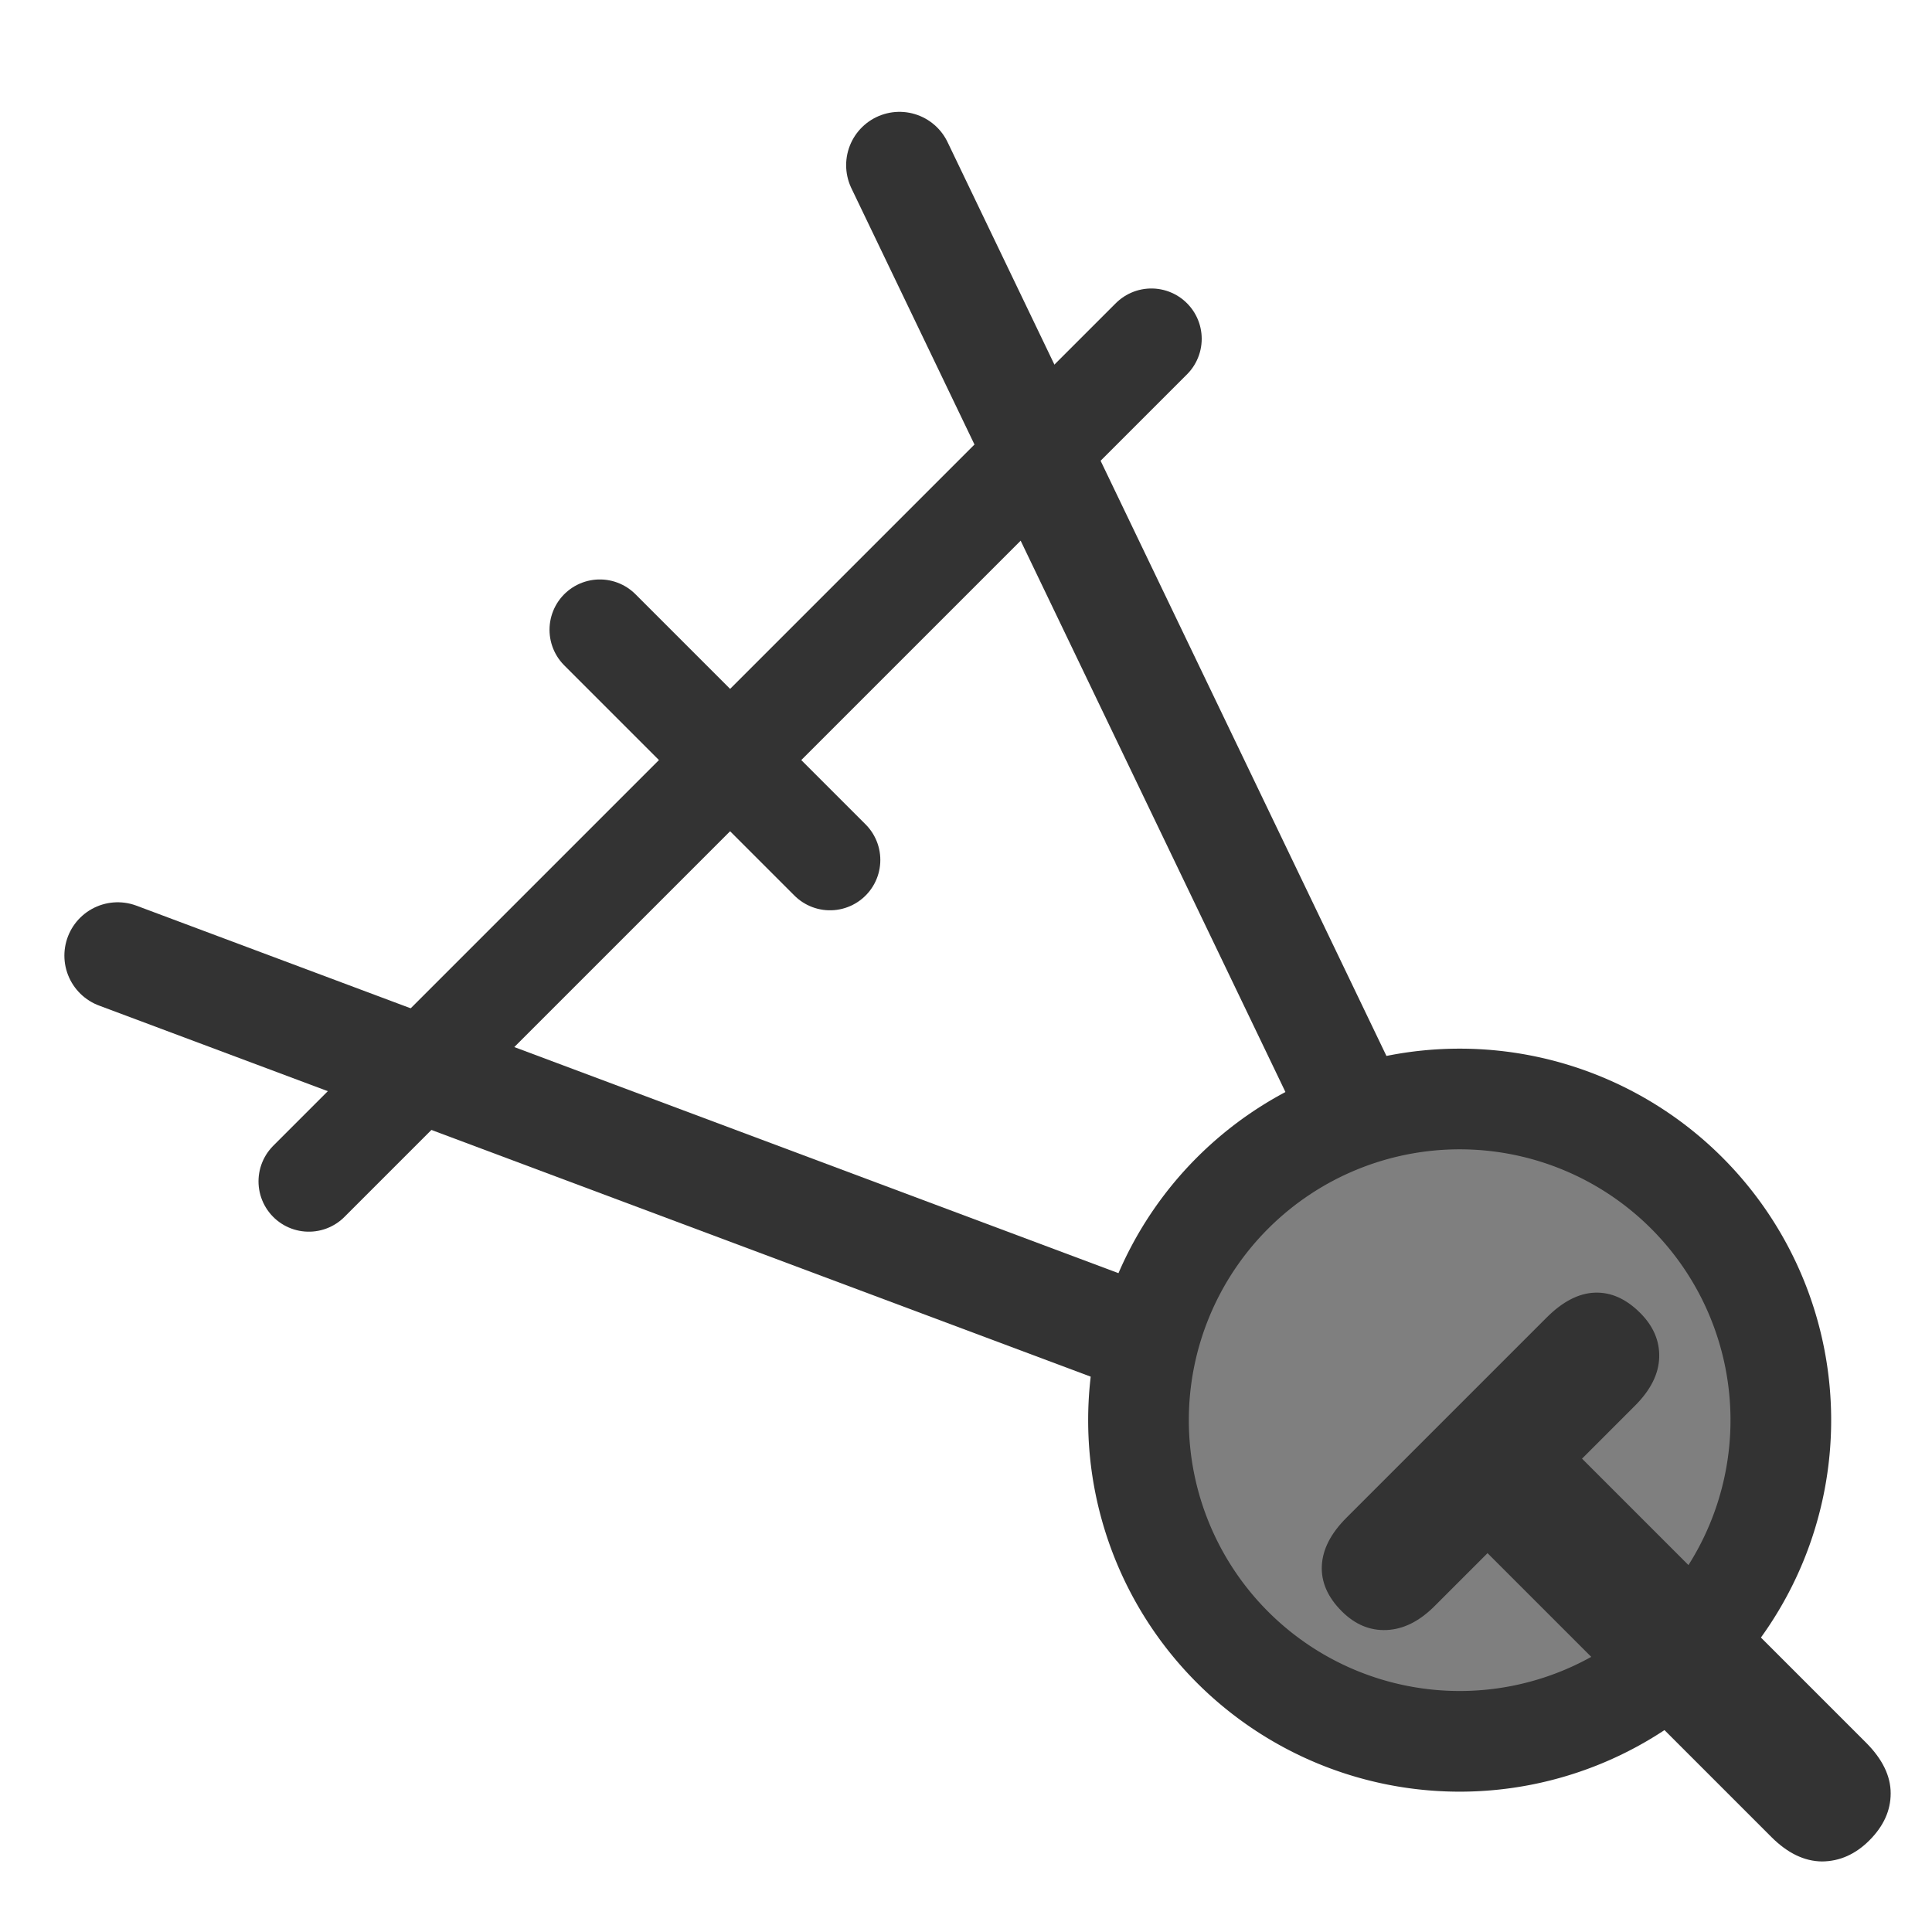 <?xml version="1.0" encoding="UTF-8" standalone="no"?>
<!DOCTYPE svg PUBLIC "-//W3C//DTD SVG 20010904//EN"
"http://www.w3.org/TR/2001/REC-SVG-20010904/DTD/svg10.dtd">
<svg xmlns='http://www.w3.org/2000/svg' xmlns:sodipodi='http://sodipodi.sourceforge.net/DTD/sodipodi-0.dtd' xmlns:cc='http://web.resource.org/cc/' xmlns:xlink='http://www.w3.org/1999/xlink' xmlns:dc='http://purl.org/dc/elements/1.1/' xmlns:rdf='http://www.w3.org/1999/02/22-rdf-syntax-ns#' xmlns:inkscape='http://www.inkscape.org/namespaces/inkscape' sodipodi:docname='designer.svg' sodipodi:version='0.32' height='60' width='60' _SVGFile__filename='scalable/apps/designer.svg' version='1.0' y='0' x='0' inkscape:version='0.39' id='svg1' sodipodi:docbase='/home/danny/work/flat/scalable/apps'>
  <sodipodi:namedview bordercolor='#666666' inkscape:pageshadow='2' inkscape:window-y='0' pagecolor='#ffffff' inkscape:window-height='685' inkscape:zoom='4.9119411' inkscape:window-x='0' borderopacity='1.0' inkscape:cx='33.984483' inkscape:cy='14.678976' inkscape:window-width='1016' inkscape:pageopacity='0.0' id='base'/>
  <defs id='defs3'>
    <linearGradient id='linearGradient900'>
      <stop style='stop-color:#000;stop-opacity:1;' id='stop901' offset='0'/>
      <stop style='stop-color:#fff;stop-opacity:1;' id='stop902' offset='1'/>
    </linearGradient>
    <linearGradient xlink:href='#linearGradient900' id='linearGradient903'/>
    <linearGradient xlink:href='#linearGradient900' id='linearGradient904'/>
    <linearGradient xlink:href='#linearGradient900' id='linearGradient905'/>
    <linearGradient xlink:href='#linearGradient900' id='linearGradient906'/>
    <linearGradient xlink:href='#linearGradient900' id='linearGradient907'/>
  </defs>
  <path style='fill:none;fill-rule:evenodd;stroke:#333333;stroke-opacity:1;stroke-width:3.125;stroke-linejoin:round;stroke-linecap:round;fill-opacity:0.75;stroke-dasharray:none;' transform='matrix(1.06,0,0,1.06,2.847,-3.981)' d='M 23.667,8.595 L 42.244,47.276 L 0.763,31.753' sodipodi:stroke-cmyk='(0.0000000 0.0000000 0.0000000 0.80000001)' id='path841'/>
  <path sodipodi:rx='7.7616973' sodipodi:ry='7.7616973' style='fill:#7f7f7f;fill-opacity:1;fill-rule:evenodd;stroke:#333333;stroke-width:2.433;stroke-dasharray:none;stroke-opacity:1;' sodipodi:type='arc' d='M 47.843 41.296 A 7.762 7.762 0 1 0 32.319,41.296 A 7.762 7.762 0 1 0 47.843 41.296 z' transform='matrix(1.285,0,0,1.285,-6.173,-8.961)' sodipodi:fill-cmyk='(0.0000000 0.0000000 0.0000000 0.50000000)' sodipodi:cy='41.295582' sodipodi:cx='40.080894' sodipodi:stroke-cmyk='(0.0000000 0.0000000 0.0000000 0.80000001)' id='path842'/>
  <path id='text843' style='font-size:12;font-style:normal;font-variant:normal;font-weight:900;font-stretch:normal;fill:#333333;fill-opacity:1;stroke:none;stroke-width:1pt;stroke-linecap:butt;stroke-linejoin:miter;stroke-opacity:1;font-family:VAG Rounded Black SSi;text-anchor:start;writing-mode:lr;' transform='matrix(1.509,-1.509,1.509,1.509,-0.311,-81.132)' d='M -27.455,64.117 L -27.455,58.275 L -28.545,58.275 C -28.857,58.275 -29.103,58.193 -29.283,58.029 C -29.463,57.865 -29.553,57.646 -29.553,57.373 C -29.553,57.084 -29.465,56.859 -29.289,56.699 C -29.113,56.539 -28.865,56.459 -28.545,56.459 L -24.42,56.459 C -24.092,56.459 -23.842,56.539 -23.67,56.699 C -23.498,56.859 -23.412,57.084 -23.412,57.373 C -23.412,57.646 -23.5,57.865 -23.676,58.029 C -23.851,58.193 -24.099,58.275 -24.42,58.275 L -25.51,58.275 L -25.51,64.117 C -25.51,64.457 -25.599,64.717 -25.779,64.896 C -25.955,65.072 -26.189,65.16 -26.482,65.16 C -26.767,65.16 -27.002,65.07 -27.185,64.89 C -27.365,64.707 -27.455,64.449 -27.455,64.117'/>
  <path style='fill:none;fill-rule:evenodd;stroke:#333333;stroke-opacity:1;stroke-width:2.949;stroke-linejoin:round;stroke-linecap:round;fill-opacity:0.75;stroke-dasharray:none;' transform='matrix(1.06,0,0,1.06,0.42,1.142)' d='M 8.652,33.534 L 33.337,8.849' sodipodi:stroke-cmyk='(0.0000000 0.0000000 0.0000000 0.80000001)' id='path846'/>
  <path style='fill:none;fill-rule:evenodd;stroke:#333333;stroke-opacity:1;stroke-width:2.949;stroke-linejoin:round;stroke-linecap:round;fill-opacity:0.75;stroke-dasharray:none;' transform='matrix(1.06,0,0,1.06,0.42,1.142)' d='M 23.921,24.118 L 17.178,17.374' sodipodi:stroke-cmyk='(0.0000000 0.0000000 0.0000000 0.80000001)' id='path847'/>
</svg>